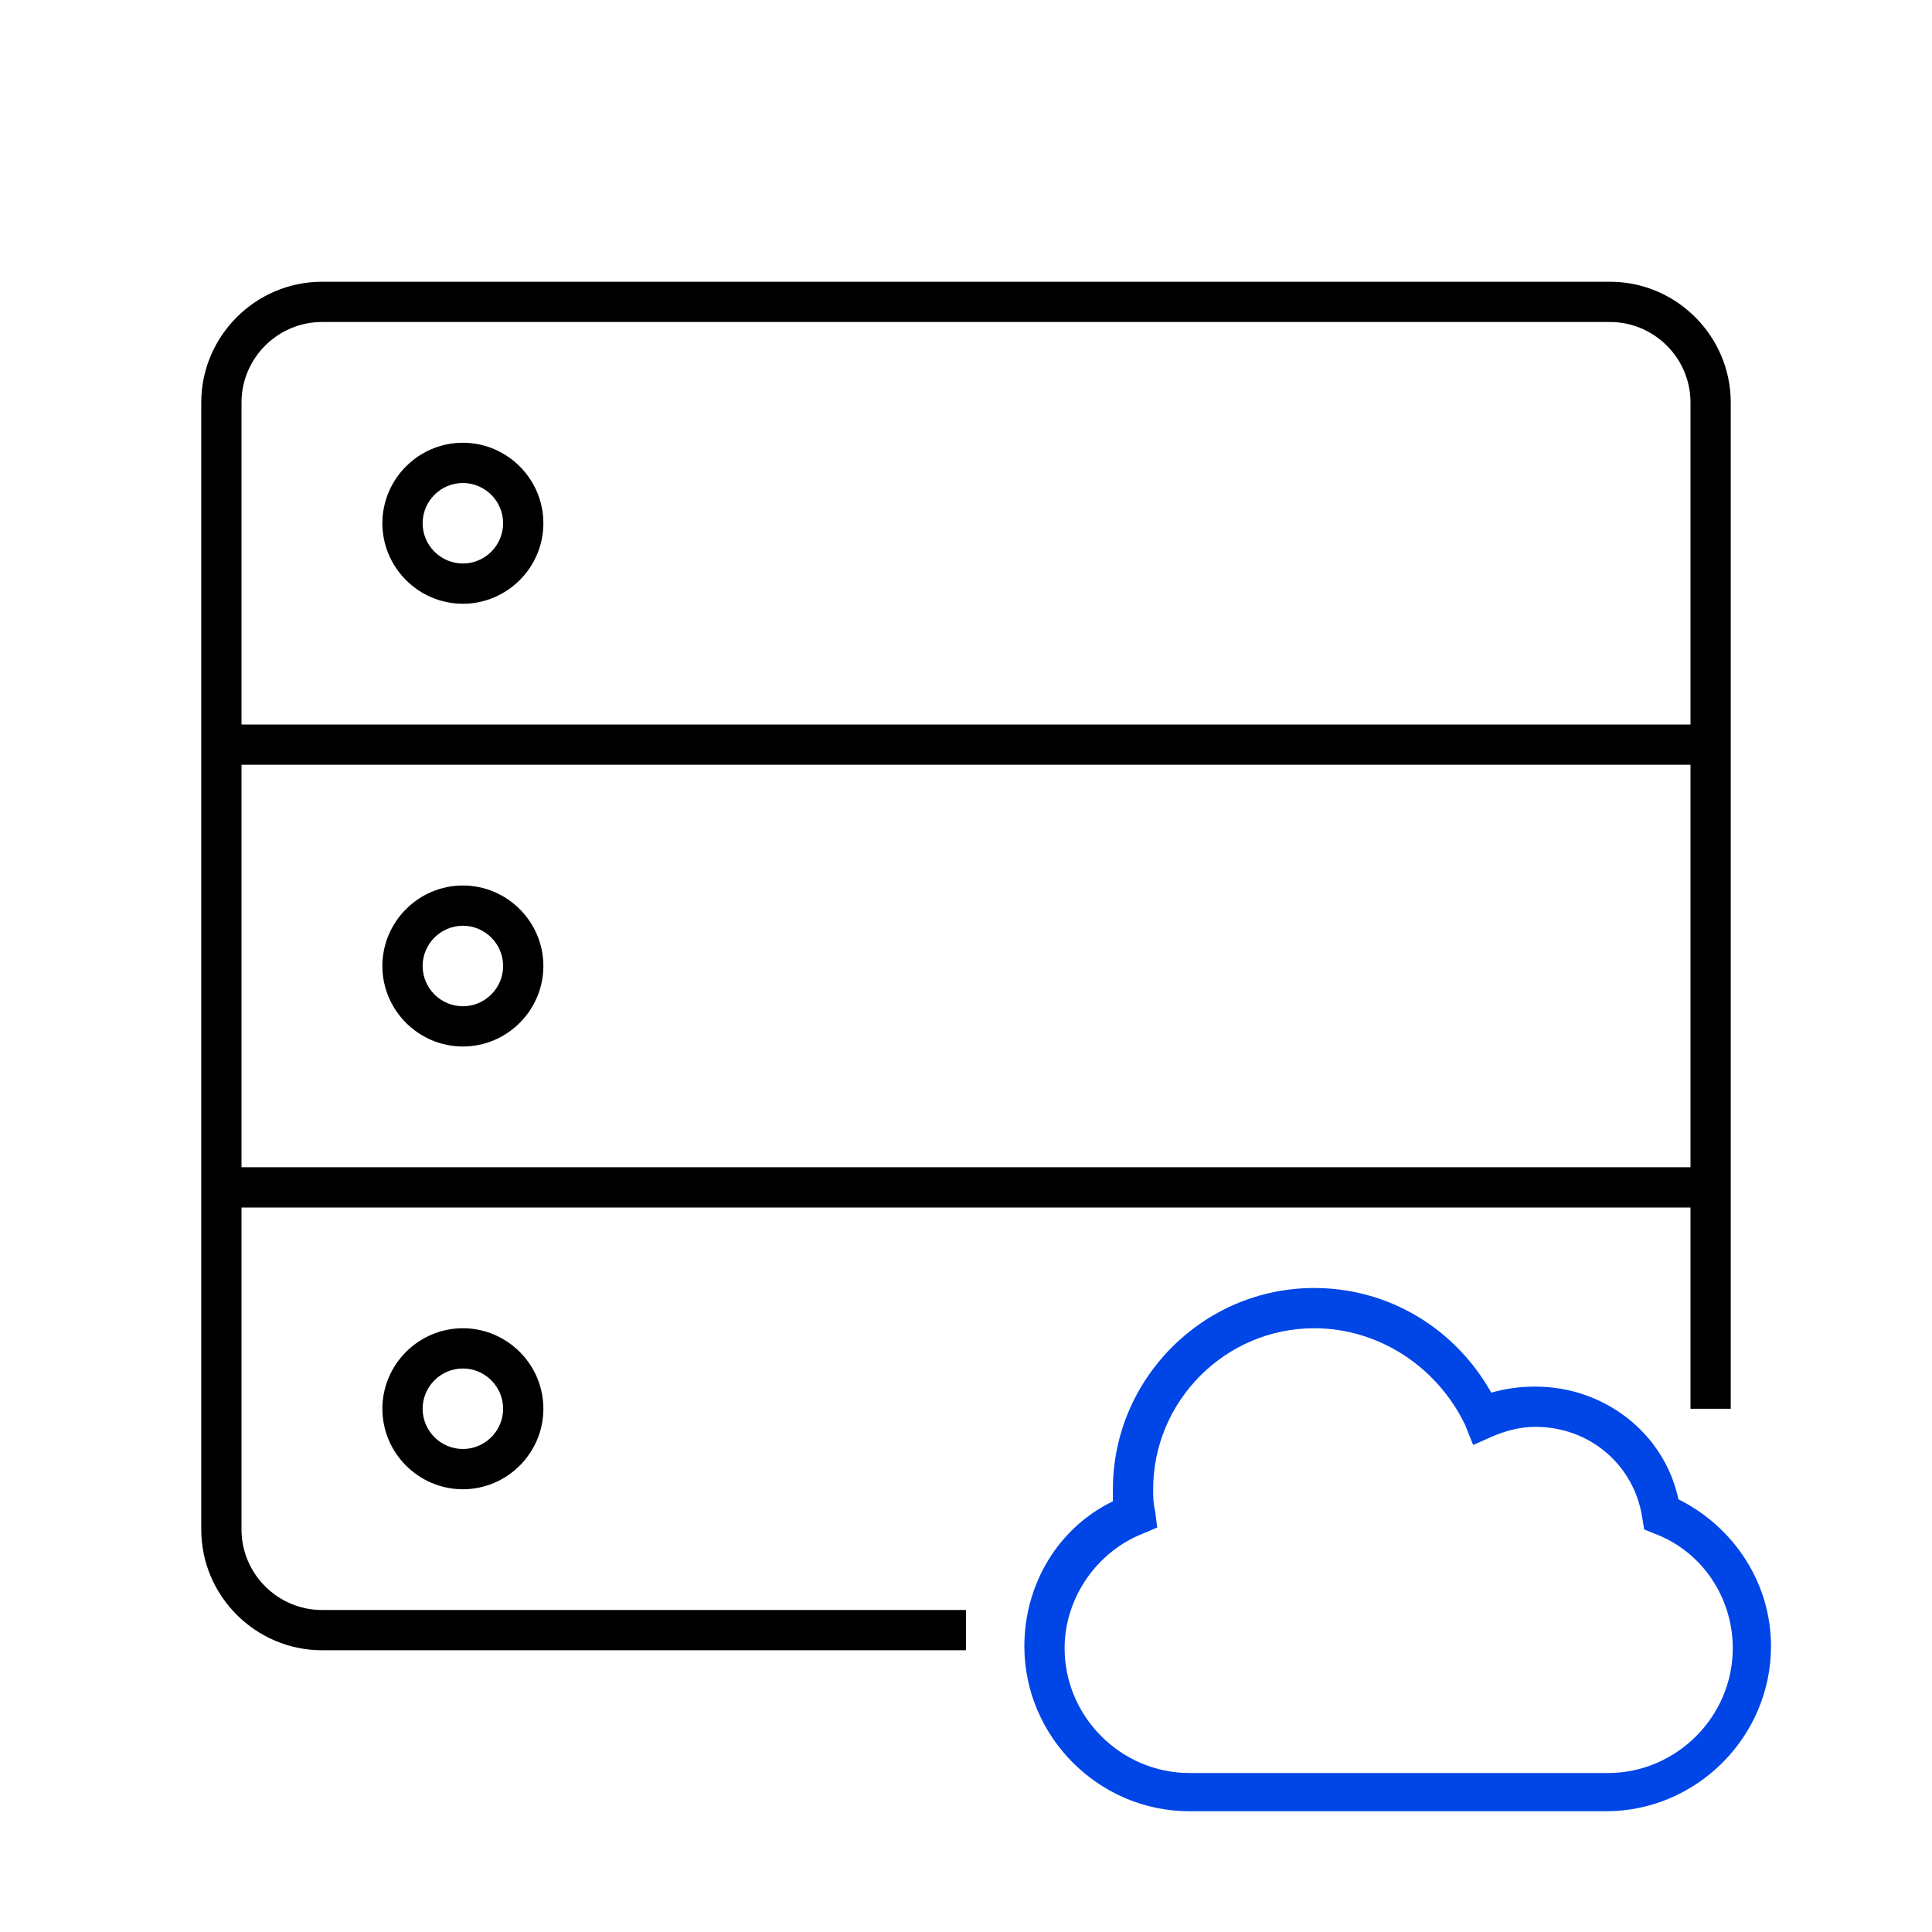 <?xml version="1.0" encoding="utf-8"?>
<!-- Generator: Adobe Illustrator 25.3.0, SVG Export Plug-In . SVG Version: 6.00 Build 0)  -->
<svg version="1.1" id="Icon__x28_Outline_x29_" xmlns="http://www.w3.org/2000/svg" xmlns:xlink="http://www.w3.org/1999/xlink"
	 x="0px" y="0px" viewBox="0 0 96 96" style="enable-background:new 0 0 96 96;" xml:space="preserve">
<style type="text/css">
	.st0{fill:#0045E6;}
</style>
<g>
	<g>
		<path d="M80,14H16c-3.3,0-6,2.7-6,6v56c0,3.3,2.7,6,6,6h32v-2H16c-2.2,0-4-1.8-4-4V60h72v10h2V20C86,16.7,83.3,14,80,14z M84,58
			H12V38h72V58z M84,36H12V20c0-2.2,1.8-4,4-4h64c2.2,0,4,1.8,4,4V36z"/>
		<path d="M23,22c-2.2,0-4,1.8-4,4s1.8,4,4,4s4-1.8,4-4S25.2,22,23,22z M23,28c-1.1,0-2-0.9-2-2s0.9-2,2-2s2,0.9,2,2S24.1,28,23,28z
			"/>
		<path d="M23,52c2.2,0,4-1.8,4-4s-1.8-4-4-4s-4,1.8-4,4S20.8,52,23,52z M23,46c1.1,0,2,0.9,2,2s-0.9,2-2,2s-2-0.9-2-2
			S21.9,46,23,46z"/>
		<path d="M19,70c0,2.2,1.8,4,4,4s4-1.8,4-4s-1.8-4-4-4S19,67.8,19,70z M25,70c0,1.1-0.9,2-2,2s-2-0.9-2-2s0.9-2,2-2S25,68.9,25,70z
			"/>
	</g>
	<path class="st0" d="M79.8,90H59.1c-4.5,0-8.2-3.7-8.2-8.2c0-3.1,1.7-5.9,4.4-7.2c0-0.2,0-0.4,0-0.6c0-5.5,4.5-10,10-10
		c3.7,0,7,2,8.8,5.2c0.7-0.2,1.4-0.3,2.2-0.3c3.4,0,6.4,2.3,7.1,5.6c2.8,1.4,4.6,4.2,4.6,7.3C88,86.3,84.3,90,79.8,90z M65.3,66
		c-4.4,0-8,3.6-8,8c0,0.3,0,0.7,0.1,1.1l0.1,0.8l-0.7,0.3c-2.3,0.9-3.9,3.2-3.9,5.7c0,3.4,2.8,6.2,6.2,6.2h20.8
		c3.4,0,6.2-2.8,6.2-6.2c0-2.5-1.5-4.8-3.9-5.7L81.7,76l-0.1-0.6c-0.4-2.6-2.6-4.5-5.3-4.5c-0.8,0-1.5,0.2-2.2,0.5l-0.9,0.4l-0.4-1
		C71.4,67.9,68.5,66,65.3,66z"/>
</g>
</svg>
